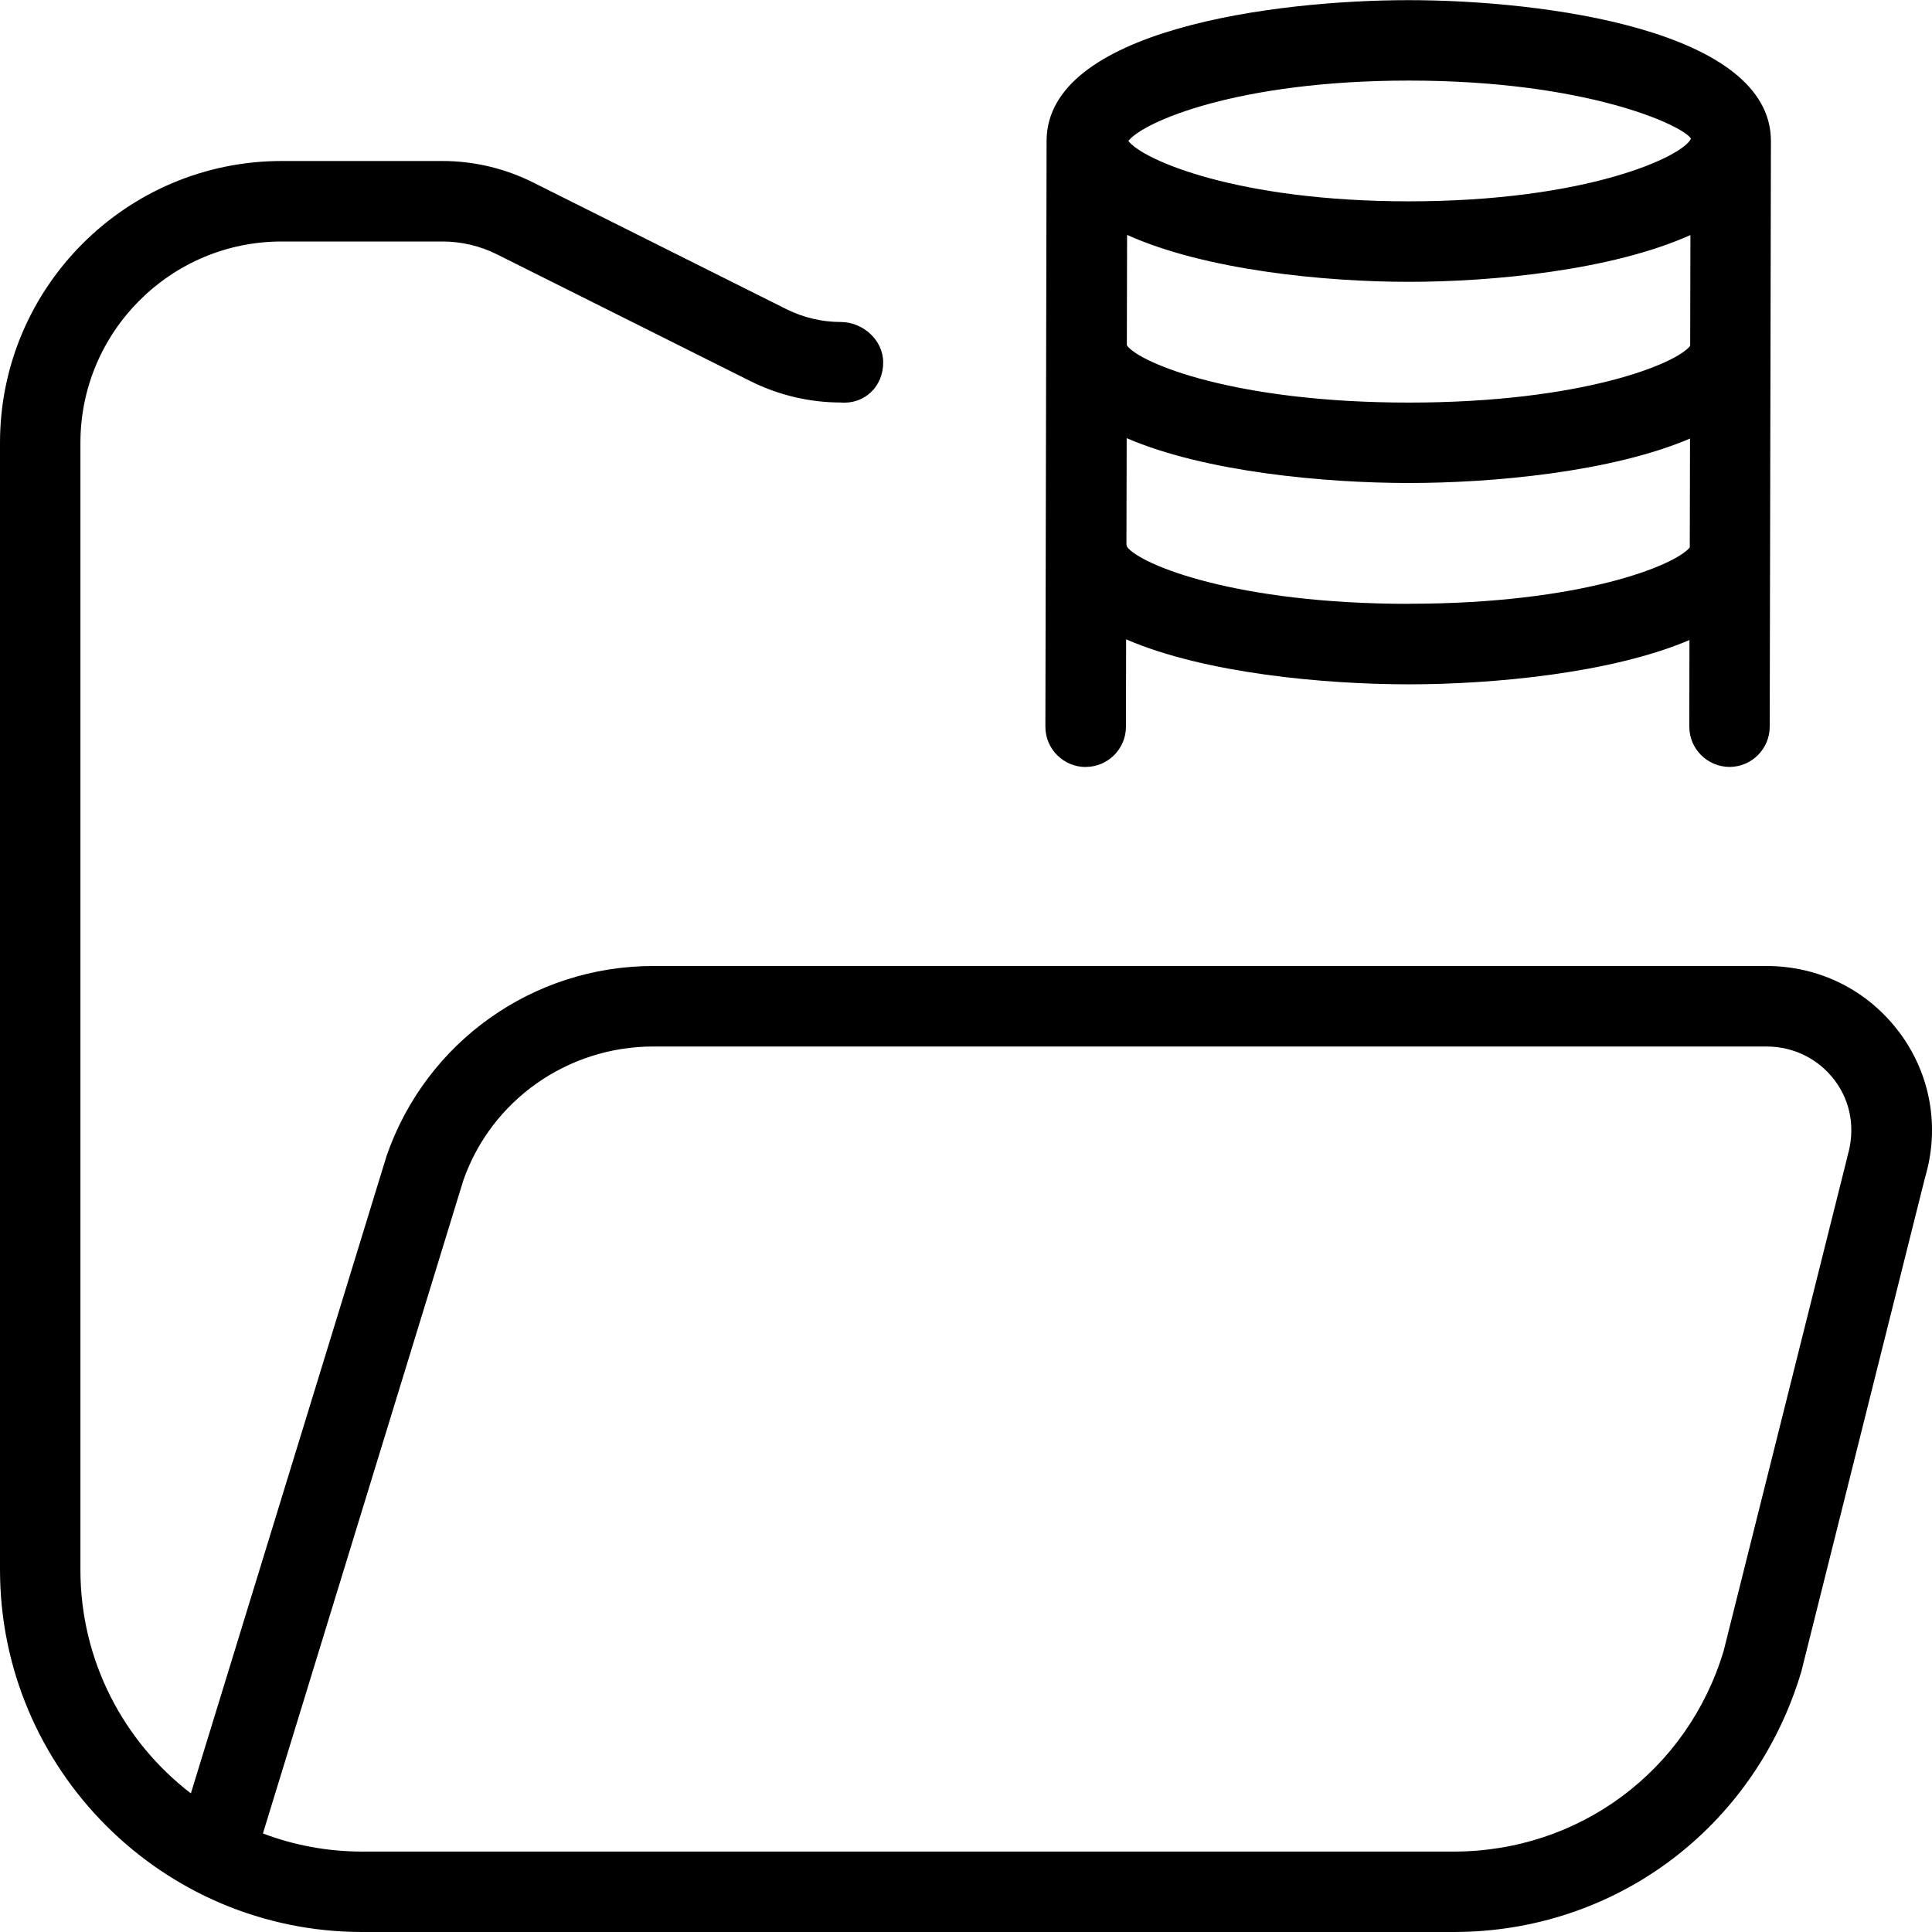<svg id="Layer_1" viewBox="0 0 24 24" xmlns="http://www.w3.org/2000/svg" data-name="Layer 1"><path d="m23.596 12.827c-.391-.525-.993-.827-1.652-.827h-13.829c-1.49 0-2.818.938-3.311 2.354l-2.433 7.924c-.834-.64-1.372-1.647-1.372-2.777v-14.001c0-1.378 1.121-2.5 2.5-2.5h2c.232 0 .464.055.671.158l3.155 1.578c.345.172.731.264 1.118.264.296.026.531-.2.528-.5 0-.276-.252-.5-.528-.5-.232 0-.464-.055-.671-.158l-3.155-1.578c-.345-.172-.731-.264-1.118-.264h-1.999c-1.93 0-3.5 1.57-3.5 3.5v14c0 2.481 2.019 4.5 4.5 4.5h13.558c2.003 0 3.735-1.289 4.317-3.229l1.537-6.138c.188-.626.072-1.285-.316-1.807zm-.647 1.542-1.537 6.138c-.448 1.492-1.796 2.494-3.354 2.494h-13.558c-.435 0-.851-.08-1.234-.225l2.489-8.111c.347-.996 1.295-1.665 2.36-1.665h13.828c.34 0 .649.154.851.424.198.266.257.603.154.944zm-9.462-4.842c.275 0 .499-.223.5-.499l.002-1.086c.975.423 2.469.559 3.511.559 1.034 0 2.511-.135 3.487-.55l-.002 1.075c0 .276.223.5.499.501.275 0 .499-.223.5-.499l.015-7.276s0 0 0 0c0-1.381-2.828-1.75-4.499-1.75s-4.495.368-4.499 1.747v.002l-.015 7.276c0 .276.223.5.499.501zm7.509-5.231c-.166.22-1.338.705-3.494.705s-3.335-.487-3.501-.707c0-.004-.003-.007-.003-.011l.003-1.365c.976.44 2.462.583 3.501.583s2.521-.143 3.497-.581zm-3.494 3.205c-2.155 0-3.335-.487-3.501-.707 0-.011-.007-.019-.008-.03l.003-1.321c.976.421 2.465.557 3.506.557s2.516-.136 3.492-.552l-.003 1.352c-.178.222-1.348.7-3.489.7zm0-6.5c2.215 0 3.404.558 3.504.721-.1.222-1.289.779-3.504.779-2.123 0-3.303-.512-3.485-.75.183-.238 1.362-.75 3.485-.75z"/></svg>